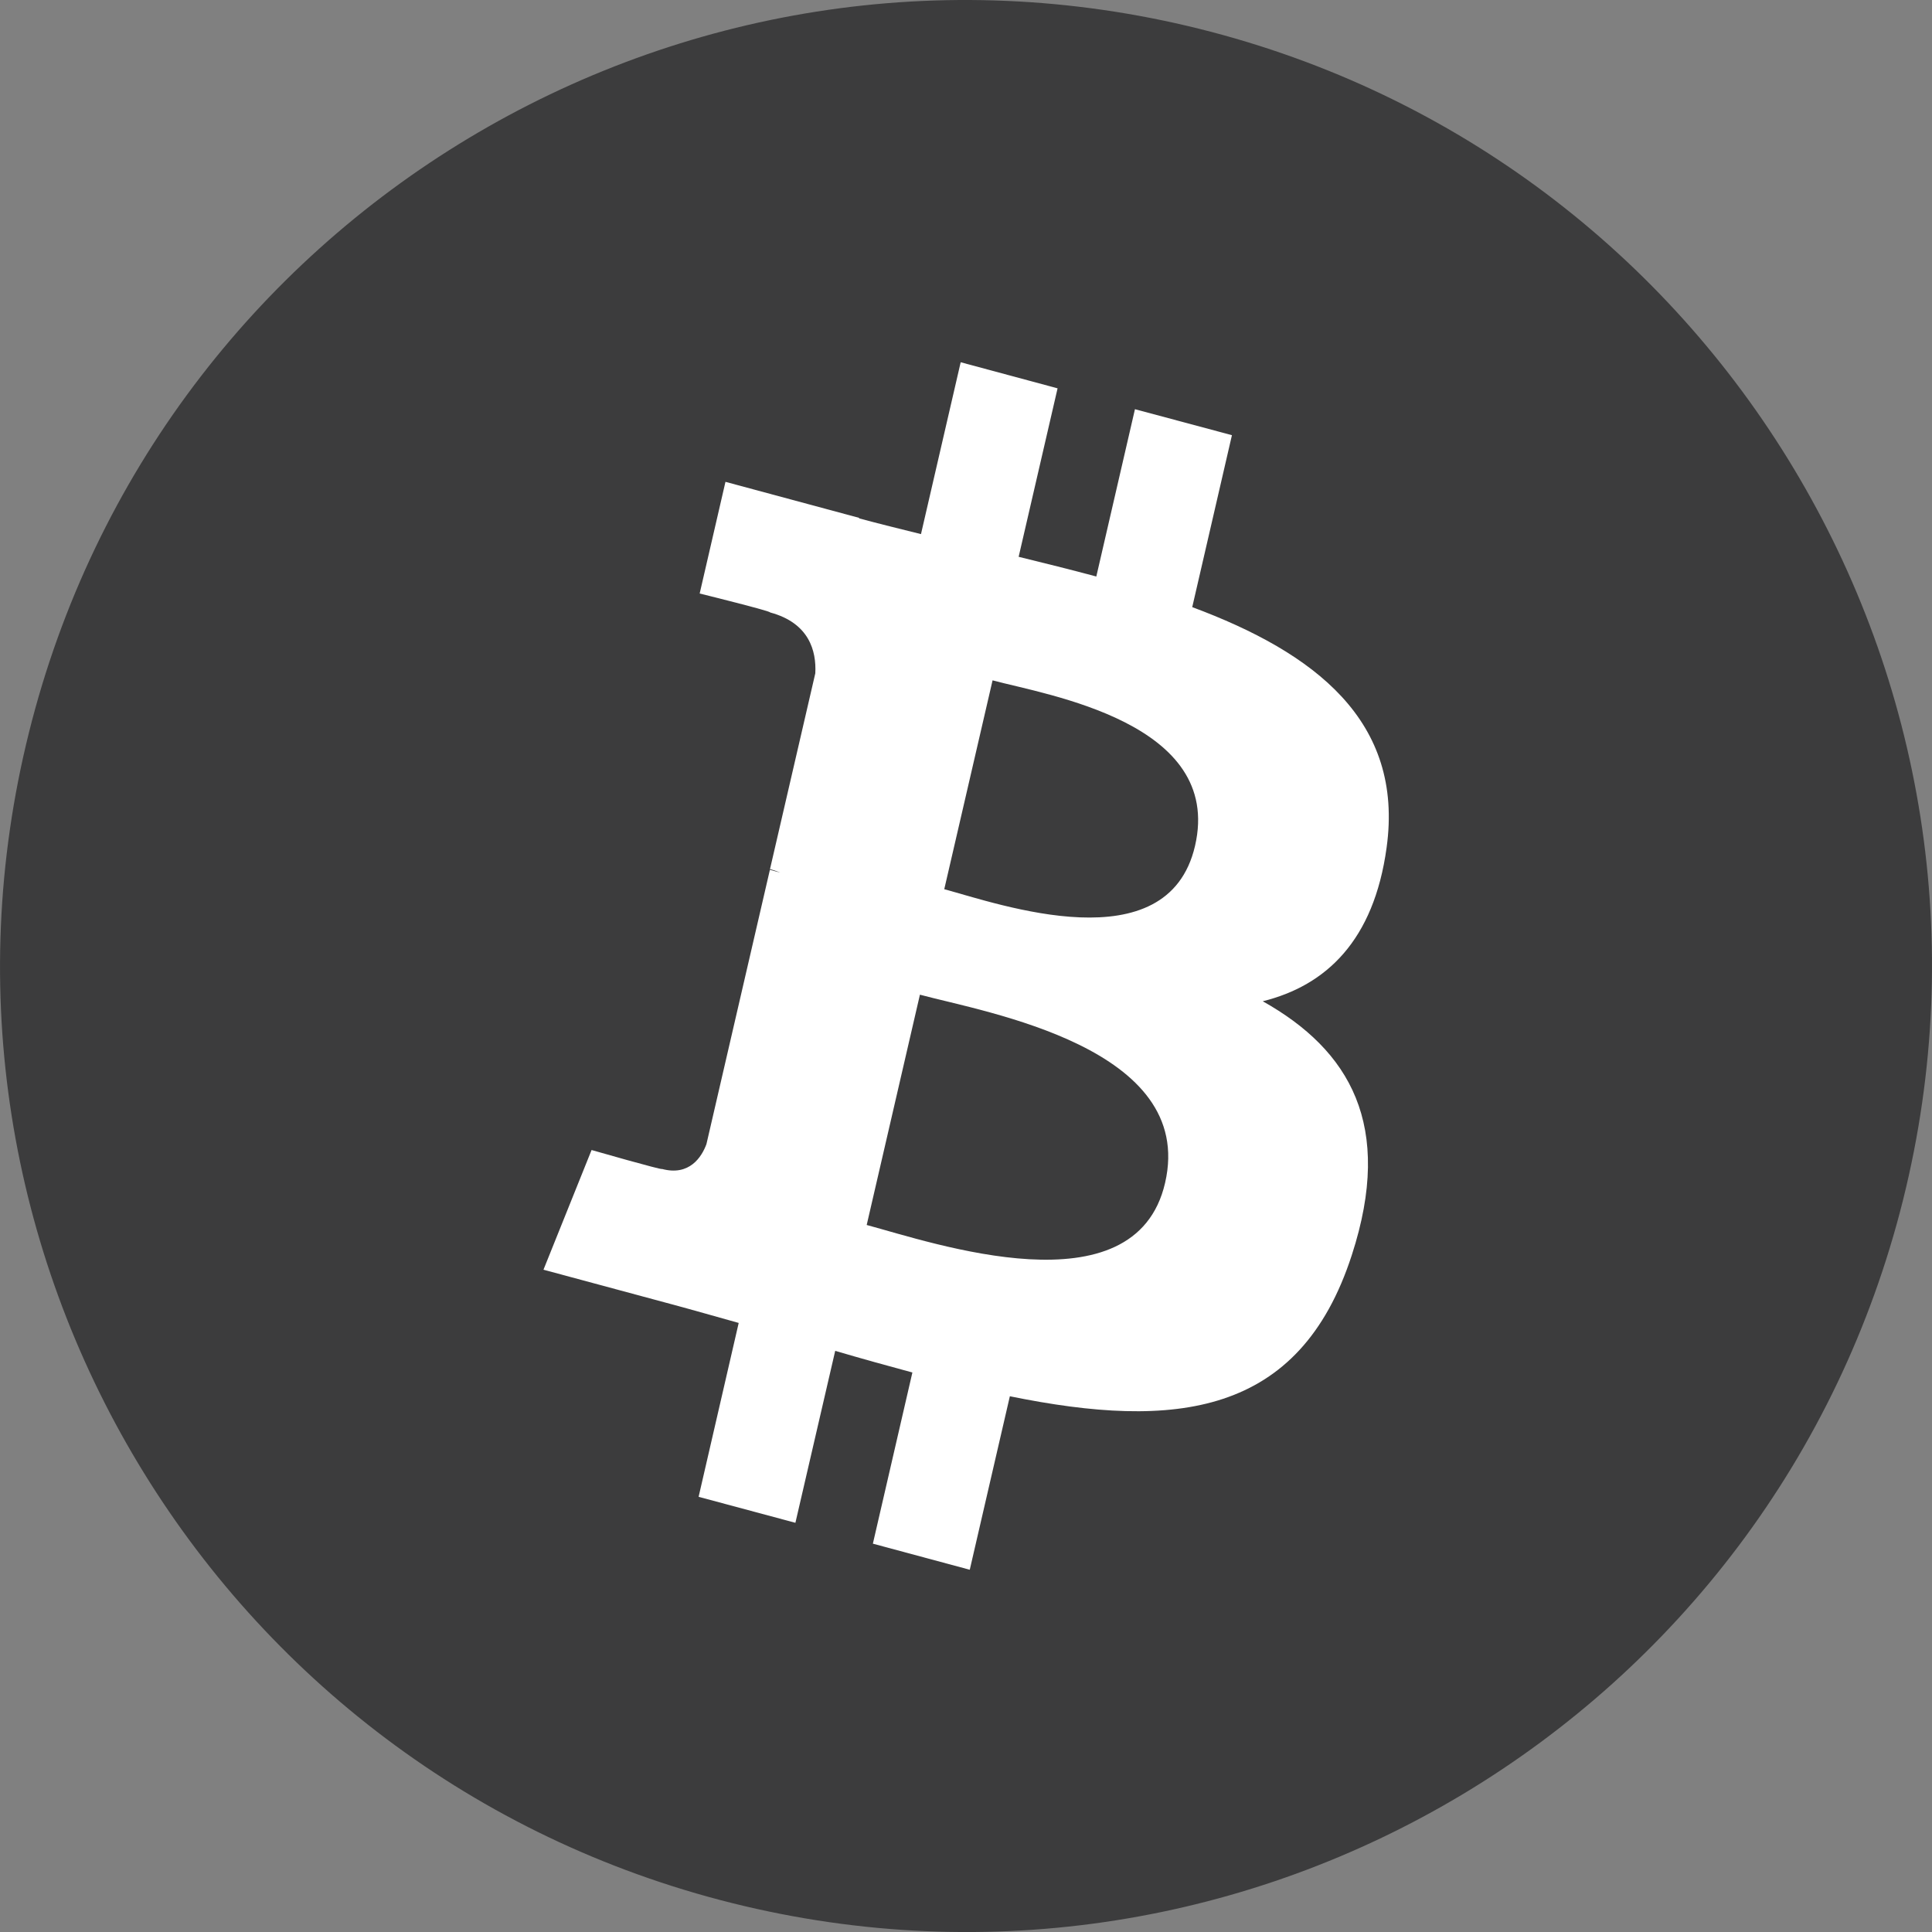 <?xml version="1.0" encoding="utf-8"?>
<svg width="20" height="20" viewBox="0 0 20 20" fill="none" xmlns="http://www.w3.org/2000/svg">
    <rect x="0" y="0" width="20" height="20" fill="#808080" stroke="none"/>
    <path d="M19.701 12.419C18.365 17.776 12.938 21.037 7.58 19.701C2.224 18.365 -1.037 12.939 0.3 7.582C1.635 2.224 7.061 -1.036 12.418 0.299C17.776 1.635 21.036 7.062 19.701 12.419Z" fill="#3C3C3D"/>
    <path d="M14.354 8.775C14.536 7.462 13.609 6.756 12.342 6.285L12.753 4.505L11.749 4.236L11.349 5.968C11.085 5.897 10.814 5.83 10.545 5.764L10.948 4.02L9.945 3.75L9.534 5.529C9.315 5.475 9.101 5.422 8.893 5.366L8.894 5.361L7.51 4.988L7.243 6.144C7.243 6.144 7.988 6.328 7.972 6.34C8.378 6.449 8.452 6.74 8.44 6.97L7.971 8.997C7.999 9.004 8.036 9.016 8.076 9.033C8.042 9.024 8.006 9.014 7.97 9.004L7.313 11.844C7.264 11.977 7.137 12.177 6.853 12.101C6.863 12.117 6.124 11.905 6.124 11.905L5.626 13.144L6.932 13.496C7.175 13.561 7.413 13.63 7.647 13.695L7.232 15.495L8.234 15.764L8.646 13.984C8.919 14.064 9.185 14.138 9.445 14.208L9.036 15.98L10.039 16.25L10.454 14.454C12.166 14.803 13.453 14.662 13.994 12.992C14.431 11.647 13.973 10.871 13.072 10.365C13.728 10.202 14.222 9.737 14.354 8.775ZM12.061 12.245C11.751 13.59 9.652 12.863 8.972 12.681L9.523 10.297C10.203 10.48 12.385 10.843 12.061 12.245ZM12.371 8.756C12.088 9.979 10.342 9.358 9.775 9.205L10.275 7.043C10.841 7.195 12.666 7.48 12.371 8.756Z" fill="white"/>
</svg>
